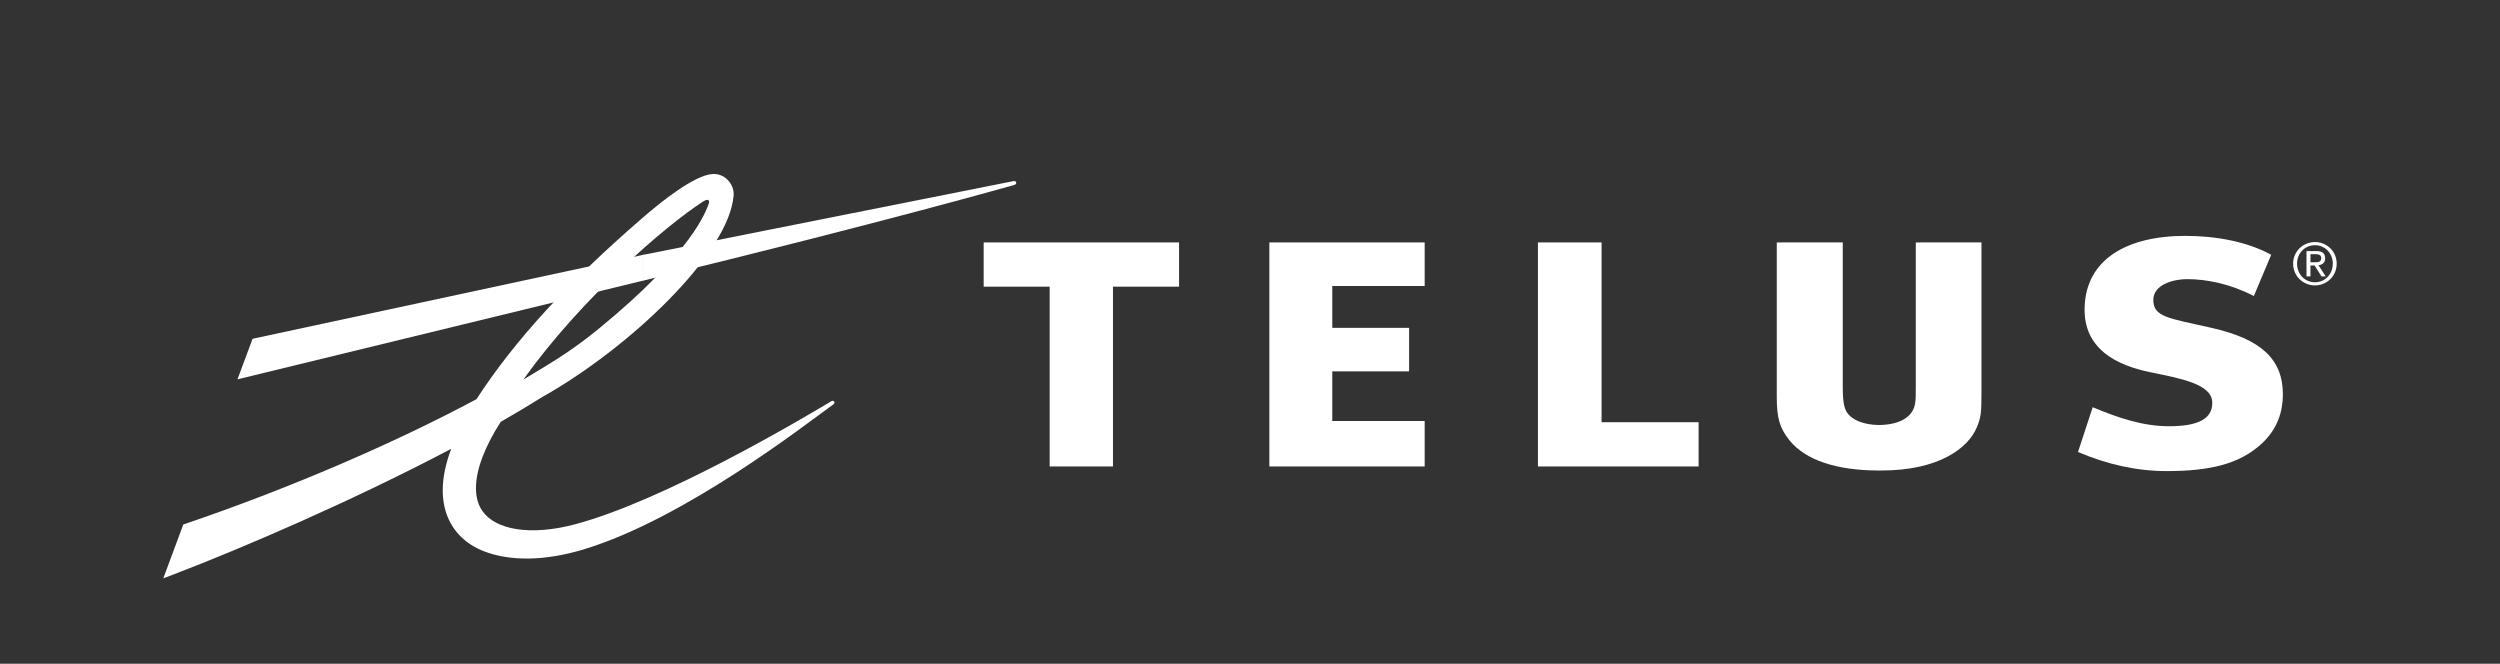<?xml version="1.0" encoding="utf-8"?>
<!-- Generator: Adobe Illustrator 16.0.0, SVG Export Plug-In . SVG Version: 6.00 Build 0)  -->
<!DOCTYPE svg PUBLIC "-//W3C//DTD SVG 1.1//EN" "http://www.w3.org/Graphics/SVG/1.1/DTD/svg11.dtd">
<svg version="1.1" id="Layer_1" xmlns="http://www.w3.org/2000/svg" xmlns:xlink="http://www.w3.org/1999/xlink" x="0px" y="0px"
	 width="113px" height="30px" viewBox="0 0 113 30" enable-background="new 0 0 113 30" xml:space="preserve">
<rect x="0" y="0" width="113" height="30" fill="#333333" stroke="none"/>
<g>
	<polygon fill="#FFFFFF" points="64.395,12.927 64.395,10.958 57.375,10.958 57.375,21.084 64.395,21.084 64.395,19.029 
		60.219,19.029 60.219,16.786 63.691,16.786 63.691,14.819 60.219,14.819 60.219,12.927 	"/>
	<polygon fill="#FFFFFF" points="76.777,19.084 72.391,19.084 72.391,10.958 69.514,10.958 69.514,21.084 76.777,21.084 	"/>
	<g>
		<path fill="#FFFFFF" d="M99.952,14.817c-1.942-0.438-2.622-0.487-2.622-1.26c0-0.719,0.959-0.94,1.516-0.94
			c0.897,0,1.952,0.208,3.028,0.763l0.784-1.864c-1.104-0.604-2.52-0.854-3.883-0.854c-2.68,0-4.475,1.087-4.549,3.203
			c-0.078,1.931,1.492,2.653,2.938,2.953c1.391,0.287,2.801,0.534,2.83,1.359c0.026,0.764-0.658,1.089-1.952,1.089
			c-1.2,0-2.313-0.385-3.452-0.86l-0.664,2.024c1.307,0.557,2.637,0.863,4.006,0.863c1.902,0,3.29-0.297,4.313-1.257
			c0.709-0.658,0.941-1.455,0.941-2.211C103.186,16.225,102.189,15.322,99.952,14.817"/>
		<polygon fill="#FFFFFF" points="53.294,12.957 53.294,10.958 44.462,10.958 44.462,12.957 47.445,12.957 47.445,21.084 
			50.306,21.084 50.306,12.957 		"/>
		<path fill="#FFFFFF" d="M86.594,10.958v6.434c0,0.504,0,0.643-0.031,0.838c-0.091,0.613-0.687,0.97-1.635,0.981
			c-0.701-0.012-1.215-0.218-1.455-0.584c-0.121-0.189-0.18-0.528-0.18-1.068v-6.601H80.31v6.979c0,0.966,0.13,1.402,0.565,1.954
			c0.721,0.903,2.125,1.376,4.06,1.376h0.062h0.043c2.59,0,3.926-1.011,4.313-1.955c0.193-0.458,0.209-0.677,0.209-1.601v-6.753
			H86.594"/>
		<path fill="#FFFFFF" d="M45.811,8.186l-16.735,3.332v1.166l0.054-0.014c11.055-2.687,16.681-4.303,16.727-4.314
			c0.062-0.017,0.084-0.064,0.075-0.105C45.923,8.206,45.878,8.172,45.811,8.186"/>
		<path fill="#FFFFFF" d="M31.766,9.117c0.259-0.166,0.332-0.064,0.257,0.125c-0.124,0.3-0.689,2.11-4.902,5.569
			c-1.099,0.901-1.882,1.407-3.465,2.345C26.249,13.521,30.033,10.242,31.766,9.117 M32.205,7.867
			c-0.815,0.046-2.321,1.25-3.147,1.967c-3.293,2.848-5.741,5.467-7.521,8.209c-3.711,1.985-8.441,4.029-13.139,5.626l-0.114,0.04
			l-0.903,2.433l0.516-0.198c2.989-1.141,7.976-3.276,12.498-5.657c-0.255,0.68-0.383,1.305-0.383,1.873
			c0,0.426,0.07,0.82,0.213,1.18c0.285,0.715,0.845,1.258,1.623,1.567c1.156,0.46,2.735,0.47,4.536-0.075
			c4.603-1.396,10.06-5.677,11.248-6.527l0.045-0.033c0.045-0.033,0.05-0.086,0.029-0.118c-0.026-0.04-0.081-0.048-0.125-0.022
			l-0.059,0.036c-1.276,0.763-7.472,4.442-11.499,5.522c-2.052,0.552-3.616,0.251-4.205-0.575c-0.206-0.281-0.304-0.638-0.304-1.055
			c0-0.812,0.381-1.845,1.119-2.993c0.677-0.387,1.309-0.764,1.878-1.122c3.931-2.207,8.457-6.5,8.65-9.121
			c0.001-0.018,0.001-0.039,0.001-0.059c0-0.226-0.098-0.459-0.27-0.632C32.709,7.944,32.466,7.849,32.205,7.867"/>
		<polygon fill="#FFFFFF" points="29.021,11.529 11.416,15.313 10.735,17.145 29.076,12.682 29.105,12.677 29.105,11.51 		"/>
		<path fill="#FFFFFF" d="M104.637,10.94c0.535,0,0.982,0.423,0.982,0.976c0,0.563-0.447,0.985-0.982,0.985
			c-0.537,0-0.988-0.422-0.988-0.985C103.648,11.363,104.1,10.94,104.637,10.94 M104.637,12.758c0.453,0,0.805-0.361,0.805-0.842
			c0-0.471-0.352-0.832-0.805-0.832c-0.459,0-0.81,0.361-0.81,0.832C103.827,12.396,104.178,12.758,104.637,12.758 M104.254,11.347
			h0.441c0.273,0,0.402,0.108,0.402,0.327c0,0.208-0.132,0.294-0.303,0.313l0.329,0.507h-0.191L104.62,12h-0.188v0.493h-0.178
			V11.347z M104.432,11.855h0.186c0.158,0,0.301-0.008,0.301-0.188c0-0.152-0.129-0.176-0.25-0.176h-0.236V11.855z"/>
	</g>
</g>
</svg>
